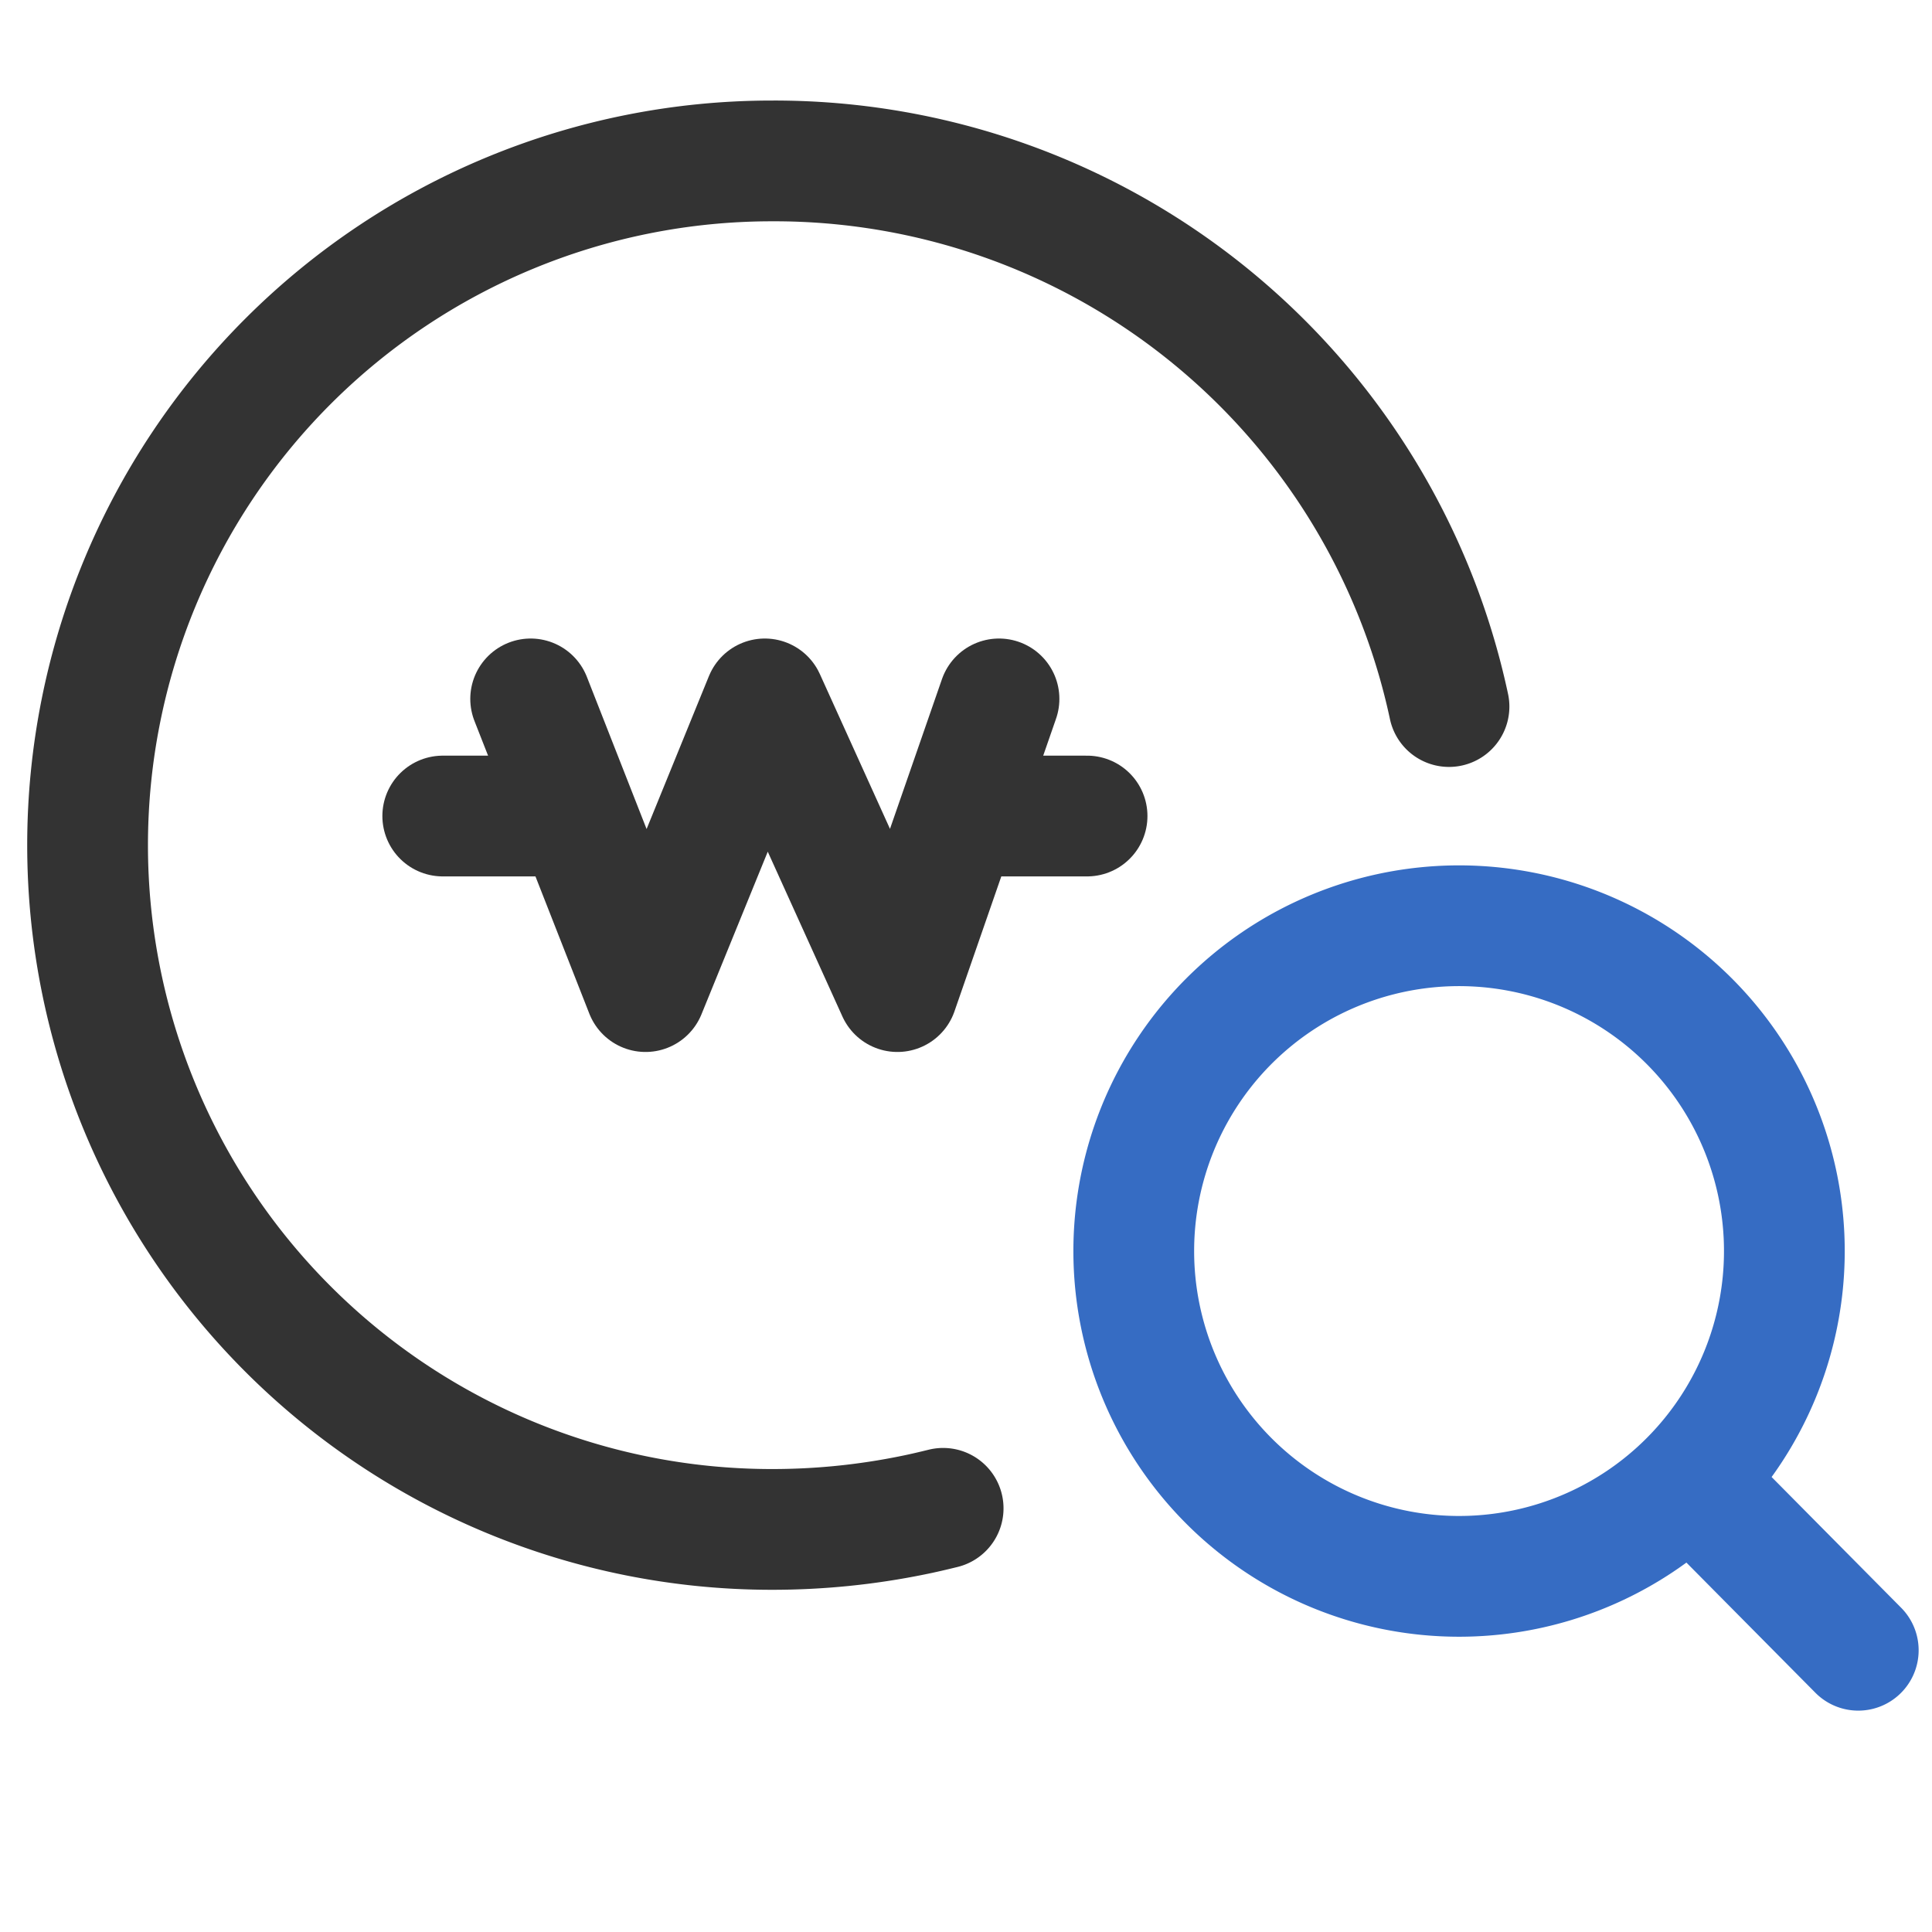 <svg xmlns="http://www.w3.org/2000/svg" width="24" height="24" viewBox="0 0 24 24">
    <path style="fill:none" d="M0 0h24v24H0z"/>
    <path data-name="패스 81044" d="M11.466 17.487c-.122.03-.244.059-.368.084a8.722 8.722 0 0 1-1.76.178 8.5 8.5 0 1 1 0-17 8.569 8.569 0 0 1 8.412 6.778" transform="translate(.25 1.25)" style="stroke-linecap:round;stroke-miterlimit:10;stroke-width:1.5px;stroke:#333;fill:none"/>
    <path d="M6.163 6.146 8 8zM-1 3.042a4.041 4.041 0 1 1 4.04 4.04A4.041 4.041 0 0 1-1 3.042z" transform="translate(15.084 12.5)" style="stroke-linejoin:round;stroke:#366cc3;stroke-linecap:round;stroke-miterlimit:10;stroke-width:1.5px;fill:none"/>
    <path d="m0 0 1.427 3.636L2.909 0l1.647 3.636L5.818 0" transform="translate(6.592 8.682)" style="stroke-linejoin:round;stroke-linecap:round;stroke-miterlimit:10;stroke-width:1.5px;stroke:#333;fill:none"/>
    <path data-name="Path" d="M2.3.5H.841" transform="translate(4.659 9.637)" style="stroke-linejoin:round;stroke-linecap:round;stroke-miterlimit:10;stroke-width:1.5px;stroke:#333;fill:none"/>
    <path data-name="Path" d="M2.3.5H.841" transform="translate(11.204 9.637)" style="stroke-linejoin:round;stroke-linecap:round;stroke-miterlimit:10;stroke-width:1.5px;stroke:#333;fill:none"/>
</svg>

